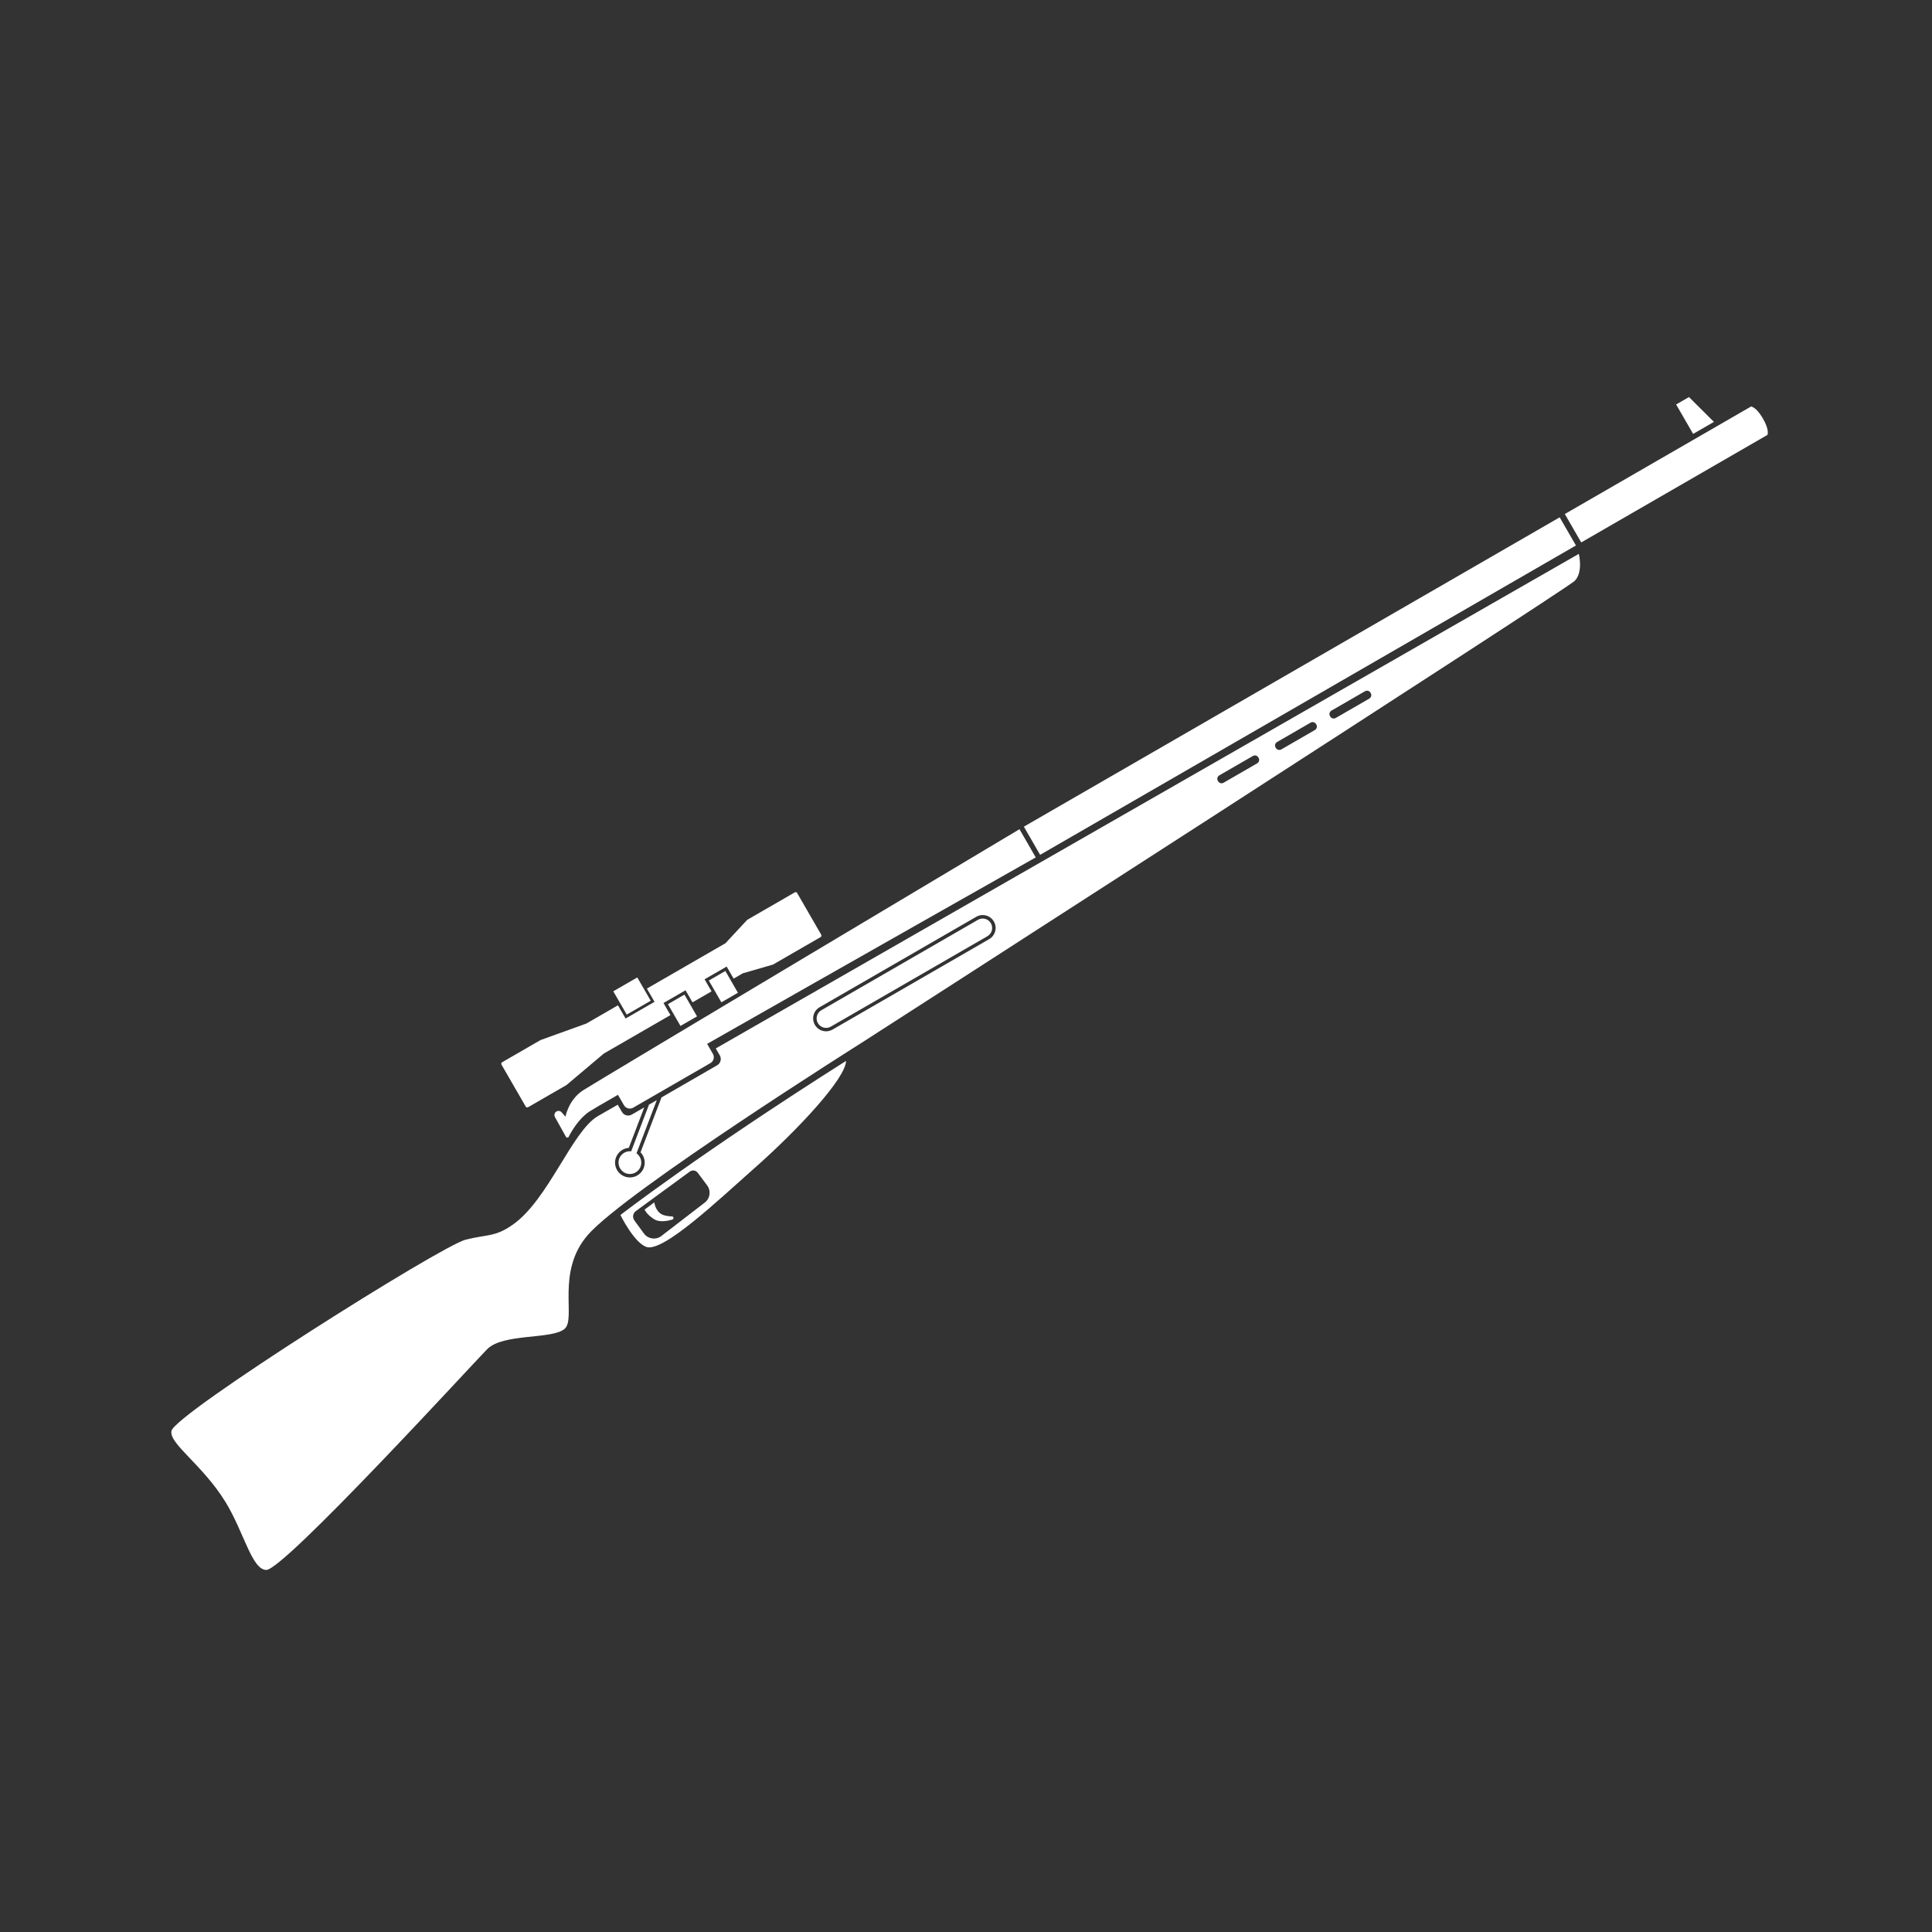 <svg width="256" height="256" viewBox="0 0 256 256" fill="none" xmlns="http://www.w3.org/2000/svg">
<rect x="0" y="0" width="256" height="256" fill="#333333" stroke="none"/>
<path d="M209.521 71.876L234.196 57.629C234.196 57.629 234.498 57.016 233.601 55.463C232.705 53.911 232.023 53.865 232.023 53.865L207.348 68.111L209.521 71.876Z" fill="white"/>
<path d="M224.347 57.494L227.104 55.903L223.798 52.613L222.096 53.596L224.347 57.494Z" fill="white"/>
<path d="M206.666 68.547L135.668 109.538L137.822 113.269L208.82 72.278L206.666 68.547Z" fill="white"/>
<path d="M82.212 160.993C82.212 160.993 83.958 164.578 85.613 165.215C87.803 166.057 95.294 158.912 99.863 154.881C105.904 149.55 112.063 142.863 112.107 140.573C92.565 152.954 82.212 160.993 82.212 160.993ZM93.362 159.366L87.601 163.801C86.879 164.329 85.853 164.171 85.325 163.448L84.059 161.715C83.77 161.32 83.856 160.762 84.251 160.474L91.408 155.238C91.742 154.996 92.213 155.068 92.455 155.4L93.715 157.09C94.243 157.813 94.085 158.839 93.362 159.366Z" fill="white"/>
<path d="M85.716 130.994L86.728 132.746L82.892 134.96L81.881 133.208L77.7 135.622L71.626 137.812L66.532 140.753C66.423 140.816 66.386 140.956 66.448 141.065L69.661 146.628C69.723 146.737 69.864 146.774 69.972 146.712L75.066 143.771L80 139.606L88.836 134.504L87.913 132.906L90.838 131.218L91.761 132.815L94.283 131.359L93.36 129.762L96.285 128.073L97.208 129.671L98.426 128.967L102.427 127.81L108.734 124.169C108.843 124.106 108.881 123.966 108.818 123.858L105.625 118.328C105.562 118.219 105.422 118.181 105.314 118.244L99.007 121.886L96.126 124.984L85.716 130.994Z" fill="white"/>
<path d="M84.443 129.515L81.264 131.351L83.046 134.437L86.226 132.602L84.443 129.515Z" fill="white"/>
<path d="M90.694 131.791L88.5 133.058L90.165 135.941L92.359 134.674L90.694 131.791Z" fill="white"/>
<path d="M96.114 128.662L93.92 129.929L95.585 132.812L97.779 131.545L96.114 128.662Z" fill="white"/>
<path d="M85.419 160.271L86.701 159.321C86.701 159.321 86.787 160.177 87.417 160.727C87.859 161.109 88.665 161.173 89.032 161.179C89.142 161.182 89.233 161.267 89.24 161.375C89.248 161.476 89.187 161.567 89.092 161.598C88.657 161.733 87.448 162.039 86.677 161.552C85.632 160.891 85.418 160.275 85.418 160.275L85.419 160.271Z" fill="white"/>
<path d="M129.587 121.878L108.832 133.861C108.234 134.207 108.028 134.976 108.373 135.575C108.719 136.173 109.488 136.379 110.087 136.034L130.842 124.051C131.44 123.705 131.646 122.936 131.301 122.337C130.955 121.739 130.186 121.533 129.587 121.878Z" fill="white"/>
<path d="M135.086 109.874C135.086 109.874 79.223 143.209 77.274 144.463C75.324 145.715 74.927 147.969 74.927 147.969L74.421 147.39C74.242 147.183 73.937 147.143 73.708 147.294C73.47 147.452 73.393 147.765 73.532 148.016L74.991 150.634C75.071 150.778 75.281 150.775 75.355 150.63C75.722 149.907 76.67 148.251 78.068 147.302C78.327 147.126 79.707 146.319 81.882 145.068L82.676 146.445C82.924 146.873 83.472 147.02 83.901 146.773L94.135 140.864C94.564 140.617 94.71 140.068 94.463 139.64L93.699 138.317C111.236 128.331 137.241 113.61 137.241 113.61L135.087 109.879L135.086 109.874Z" fill="white"/>
<path d="M85.994 146.372L83.637 152.547L83.478 152.546C83.203 152.544 82.94 152.617 82.711 152.749C82.416 152.919 82.181 153.187 82.055 153.515C81.758 154.292 82.15 155.167 82.927 155.463C83.704 155.76 84.578 155.368 84.875 154.591C85.098 154.007 84.931 153.334 84.46 152.919L84.341 152.814L87.029 145.775L85.996 146.371L85.994 146.372Z" fill="white"/>
<path d="M94.845 138.924L95.378 139.846C95.642 140.304 95.486 140.89 95.027 141.154L87.653 145.412L84.876 152.685C85.4 153.227 85.573 154.039 85.3 154.752C85.135 155.19 84.825 155.534 84.448 155.752C83.952 156.038 83.336 156.107 82.762 155.888C81.749 155.501 81.241 154.362 81.627 153.352C81.898 152.64 82.567 152.151 83.321 152.095L85.369 146.733L83.716 147.688C83.258 147.952 82.672 147.795 82.407 147.337L81.854 146.379C80.165 147.349 79.513 147.723 79.226 147.889C75.79 149.886 72.692 158.929 67.958 162.268C65.609 163.924 64.592 163.54 61.713 164.259C58.42 165.083 23.116 187.365 22.716 189.613C22.41 191.322 26.824 194.069 29.858 198.988C32.305 202.952 33.359 207.992 35.28 208.026C37.589 208.067 62.42 180.955 64.534 178.791C66.647 176.628 73.122 177.525 74.813 176.08C76.38 174.74 73.631 168.533 77.892 163.635C82.903 157.874 114.185 138.162 114.185 138.162C114.185 138.162 207.492 78.129 208.652 76.973C209.811 75.816 209.201 73.39 209.201 73.39C209.201 73.39 129.445 119.085 94.846 138.921L94.845 138.924ZM131.068 124.441L110.313 136.424C109.498 136.895 108.449 136.615 107.977 135.798C107.505 134.98 107.785 133.933 108.603 133.461L129.358 121.479C130.173 121.008 131.222 121.287 131.694 122.105C132.166 122.922 131.886 123.969 131.068 124.441ZM166.772 100.425C166.918 100.678 166.831 101.002 166.578 101.148L162.129 103.717C161.876 103.863 161.552 103.776 161.406 103.523L161.37 103.462C161.225 103.209 161.311 102.885 161.564 102.739L166.014 100.17C166.267 100.024 166.591 100.111 166.736 100.364L166.772 100.425ZM174.421 96.009C174.567 96.262 174.48 96.586 174.227 96.732L169.778 99.301C169.525 99.447 169.201 99.36 169.055 99.107L169.02 99.046C168.874 98.793 168.96 98.469 169.213 98.323L173.663 95.754C173.916 95.608 174.24 95.695 174.386 95.948L174.421 96.009ZM181.631 91.846C181.777 92.099 181.691 92.423 181.438 92.569L176.988 95.138C176.735 95.284 176.411 95.197 176.266 94.944L176.23 94.883C176.084 94.63 176.171 94.306 176.424 94.16L180.873 91.591C181.126 91.445 181.45 91.532 181.596 91.785L181.631 91.846Z" fill="white"/>
</svg>
